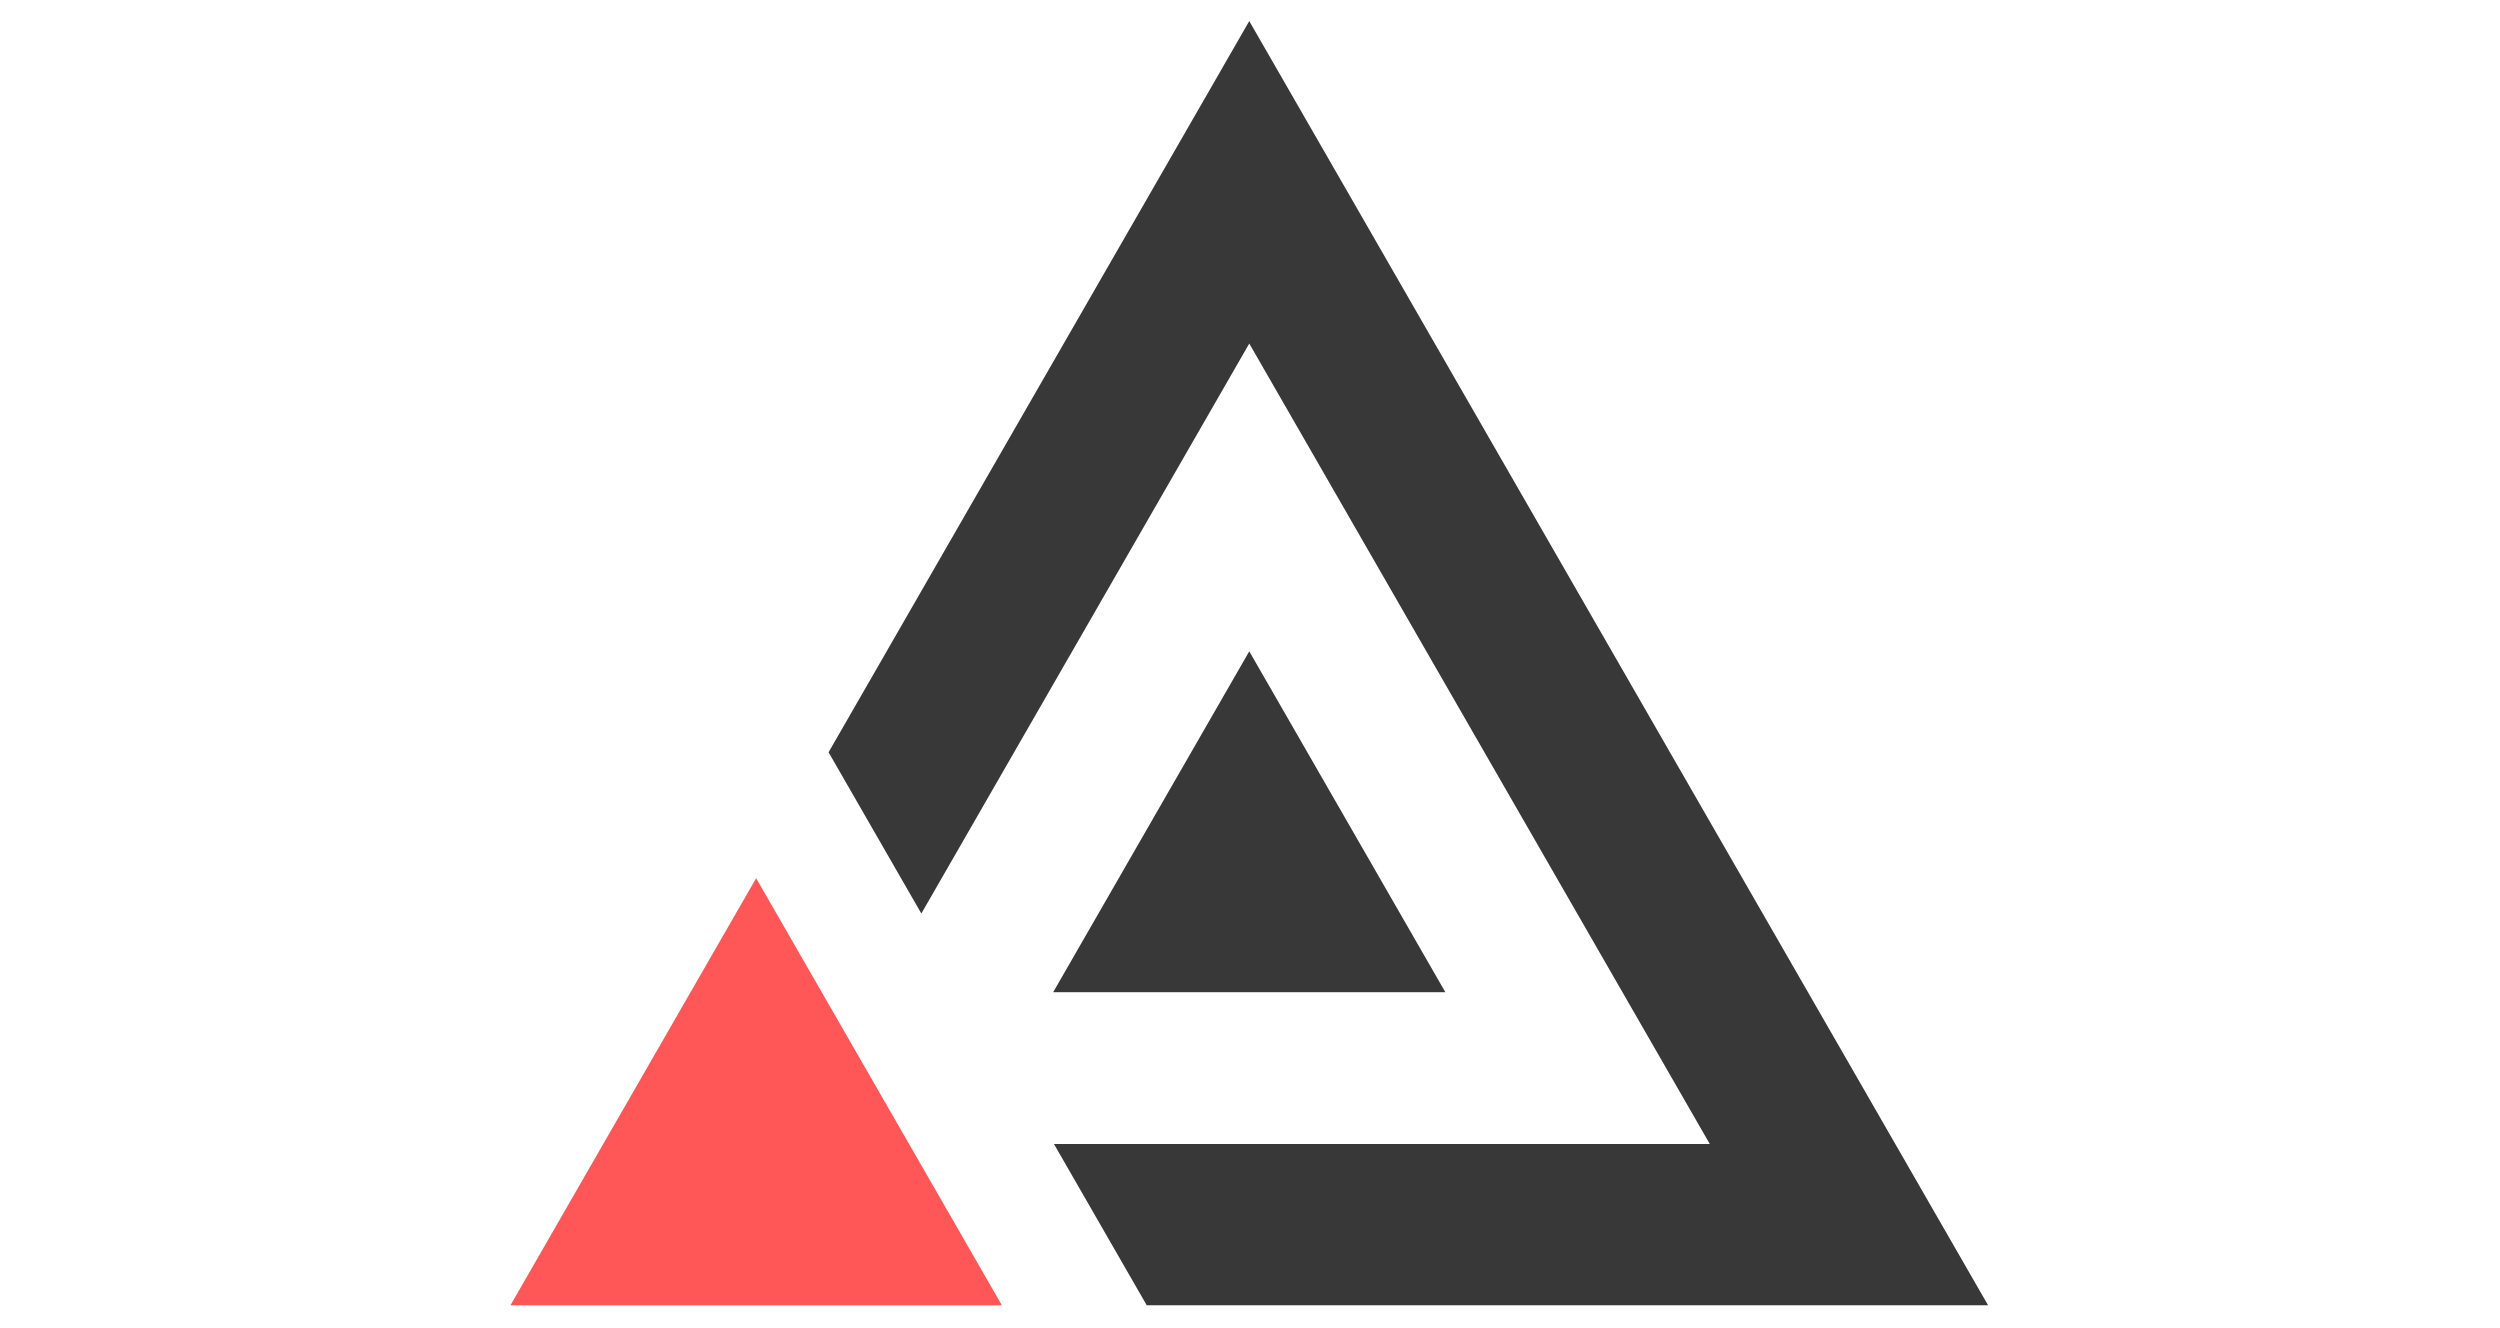<?xml version="1.0" encoding="UTF-8"?><svg xmlns="http://www.w3.org/2000/svg" xmlns:xlink="http://www.w3.org/1999/xlink" contentScriptType="text/ecmascript" width="240" zoomAndPan="magnify" contentStyleType="text/css" viewBox="0 0 240 127.5" height="127.5" preserveAspectRatio="xMidYMid meet" version="1.0"><defs><clipPath id="clip-0"><path d="M 49 84 L 97 84 L 97 125.297 L 49 125.297 Z M 49 84 " clip-rule="nonzero"/></clipPath><clipPath id="clip-1"><path d="M 79 2.031 L 190.918 2.031 L 190.918 125.297 L 79 125.297 Z M 79 2.031 " clip-rule="nonzero"/></clipPath></defs><g clip-path="url(#clip-0)"><path fill="rgb(100%, 34.119%, 34.119%)" d="M 72.59 84.305 L 96.18 125.305 L 49.004 125.305 Z M 72.59 84.305 " fill-opacity="1" fill-rule="nonzero"/></g><path fill="rgb(21.959%, 21.959%, 21.959%)" d="M 119.93 62.527 L 138.754 95.25 L 101.105 95.25 Z M 119.93 62.527 " fill-opacity="1" fill-rule="nonzero"/><g clip-path="url(#clip-1)"><path fill="rgb(21.959%, 21.959%, 21.959%)" d="M 88.449 87.699 L 119.93 32.98 L 164.141 109.824 L 101.18 109.824 L 110.086 125.305 L 190.855 125.305 L 119.93 2.023 L 79.543 72.219 Z M 88.449 87.699 " fill-opacity="1" fill-rule="nonzero"/></g></svg>